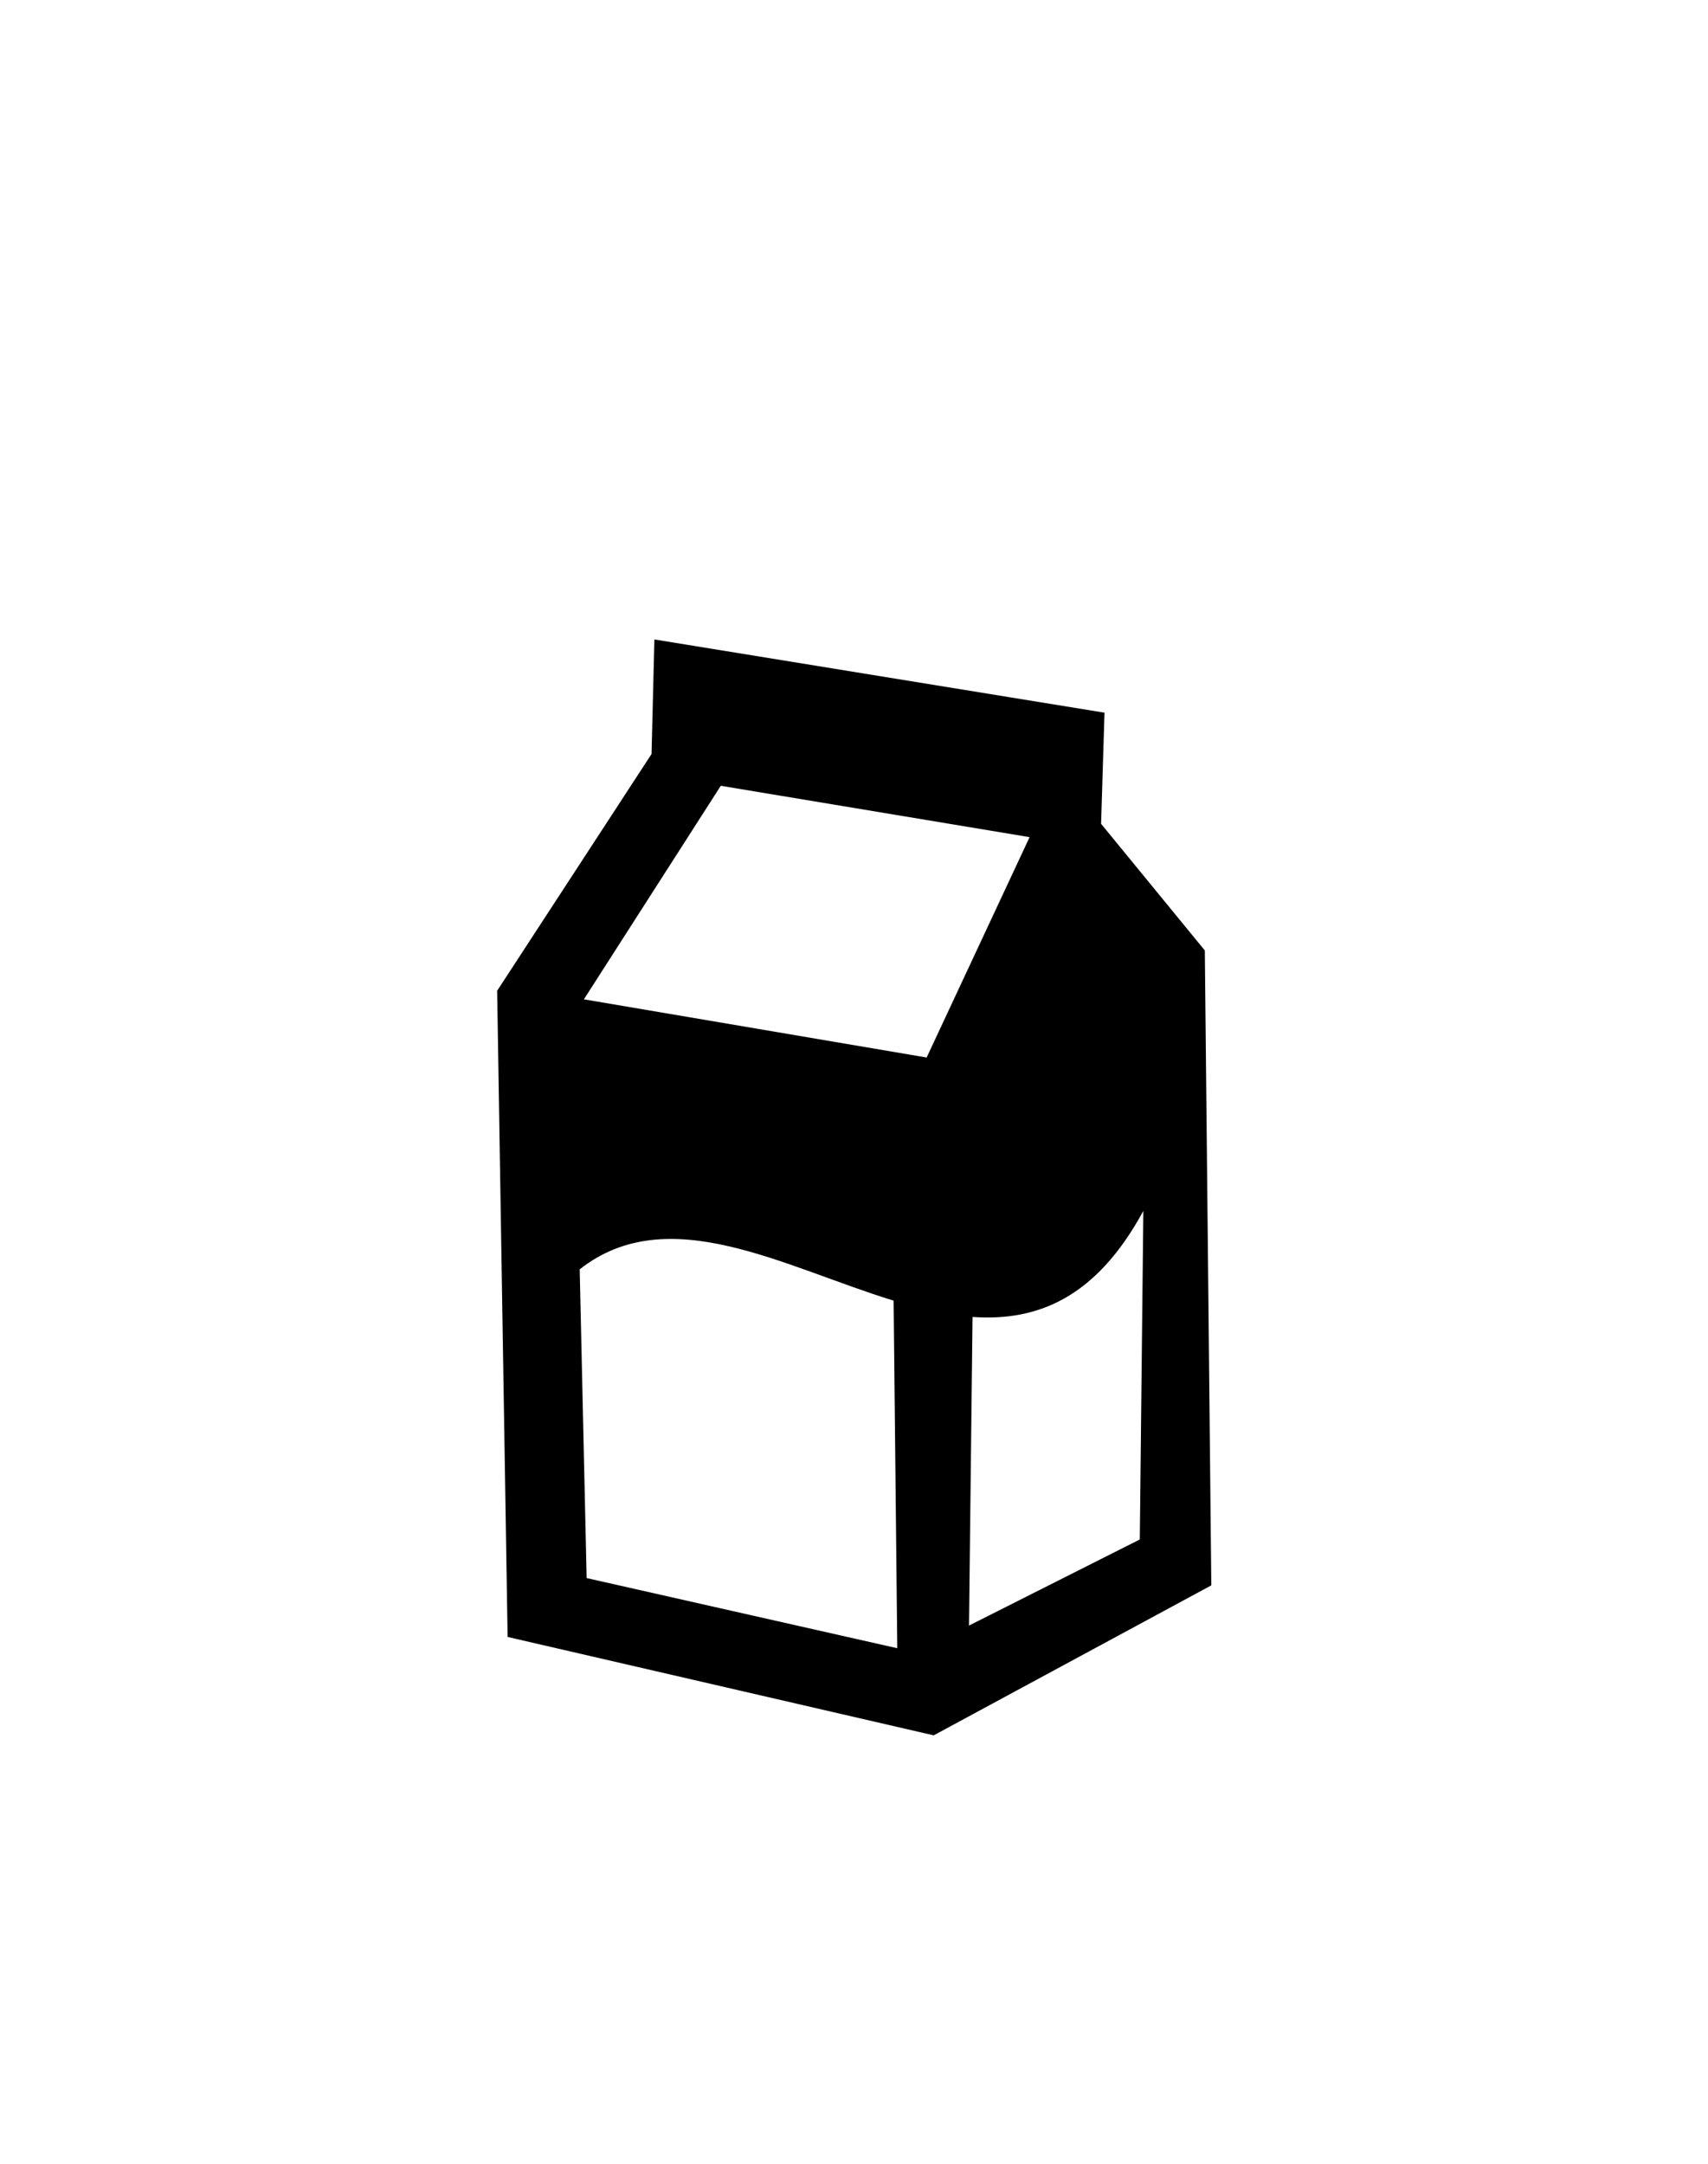 <svg id="Слой_1" data-name="Слой 1" xmlns="http://www.w3.org/2000/svg" viewBox="0 0 150 190"><defs><style>.cls-1{fill-rule:evenodd;}</style></defs><title>Монтажная область 8</title><path class="cls-1" d="M105.81,83.46,96.7,72.34,97,62.58,57.47,56.15l-.25,10.06L43.66,87l.92,56.74L82,152.38l24.38-13.17ZM51.52,138.57l-.61-27.11c7.76-6.11,17.9-.22,27.57,2.75l.32,30.52ZM81.38,92.86l-30.1-5.11L63.3,69l27.12,4.51Zm18.72,42.32-15,7.56.31-27.1c5.62.4,10.82-1.6,15-9.31Z"/></svg>